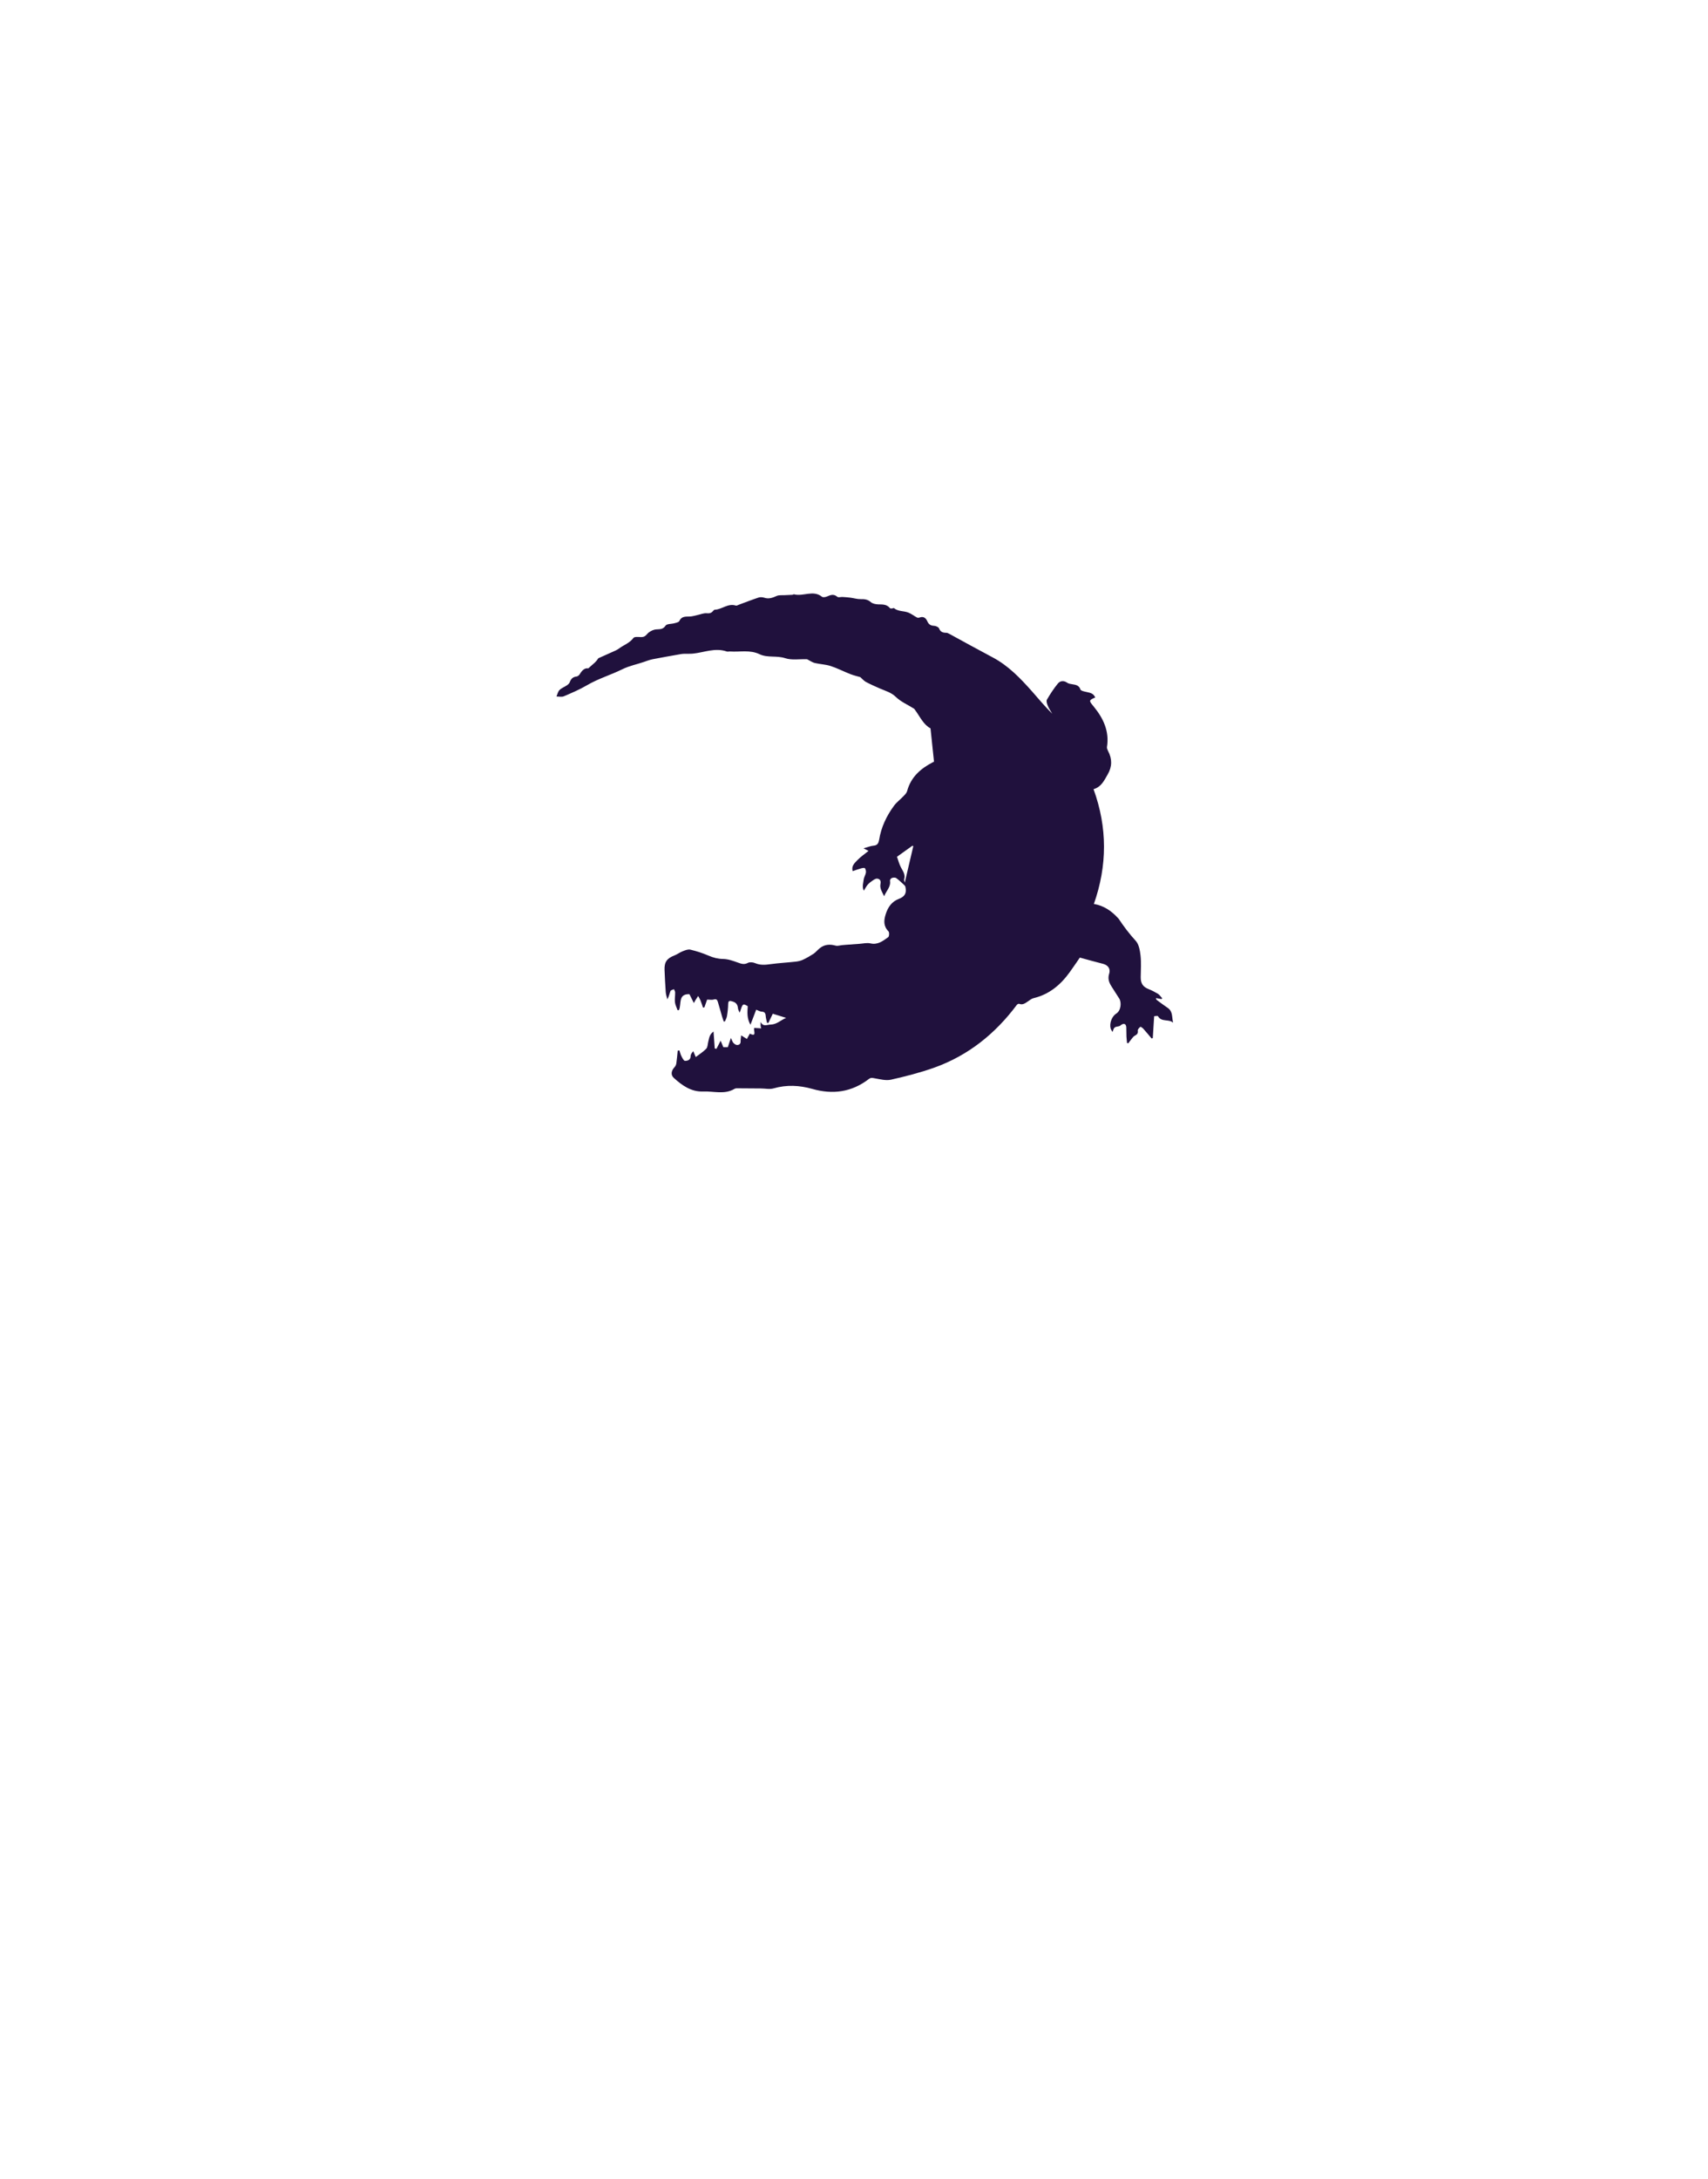 <svg width="160" height="204" viewBox="0 0 160 204" fill="none" xmlns="http://www.w3.org/2000/svg">
<g filter="url(#filter0_d)">
<g filter="url(#filter1_d)">
<path d="M79.612 34.562C57.33 34.562 39.302 51.807 39.302 73.058C39.302 94.309 79.612 155.211 79.612 155.211C79.612 155.211 119.922 94.309 119.922 73.058C119.922 51.807 101.894 34.562 79.612 34.562Z" fill="white"/>
</g>
<svg x="32%" y="25%">
<path d="M20.062 40.687C20.286 41.179 20.631 40.945 20.991 40.937C21.568 40.921 21.92 40.534 22.441 40.309C21.984 40.171 21.6 40.05 21.191 39.922C21.063 40.188 20.927 40.478 20.783 40.776C20.743 40.776 20.695 40.776 20.655 40.776C20.607 40.558 20.543 40.341 20.527 40.123C20.511 39.865 20.423 39.736 20.15 39.728C19.998 39.72 19.846 39.623 19.638 39.542C19.486 39.946 19.309 40.397 19.101 40.953C18.749 40.341 18.813 39.768 18.845 39.212C18.38 38.946 18.38 38.946 18.092 39.825C18.036 39.688 17.94 39.551 17.932 39.413C17.9 39.075 17.764 38.865 17.403 38.769C17.115 38.68 17.019 38.712 17.011 39.026C17.003 39.397 16.963 39.776 16.899 40.147C16.875 40.316 16.771 40.478 16.707 40.647C16.667 40.647 16.627 40.647 16.595 40.647C16.547 40.494 16.491 40.341 16.442 40.188C16.306 39.728 16.186 39.26 16.042 38.801C15.986 38.615 15.898 38.511 15.658 38.591C15.497 38.648 15.305 38.599 15.041 38.599C14.977 38.793 14.881 39.059 14.785 39.325C14.745 39.333 14.697 39.341 14.656 39.349C14.576 39.115 14.504 38.881 14.408 38.648C14.352 38.511 14.272 38.389 14.2 38.261C14.112 38.389 14.032 38.527 13.944 38.656C13.912 38.712 13.88 38.769 13.8 38.922C13.639 38.607 13.519 38.357 13.383 38.091C12.294 38.051 12.654 39.026 12.406 39.575C12.366 39.583 12.326 39.591 12.278 39.599C12.19 39.349 12.062 39.115 12.03 38.857C11.99 38.551 12.054 38.244 12.046 37.93C12.046 37.825 11.974 37.728 11.934 37.624C11.822 37.68 11.653 37.704 11.613 37.785C11.517 38.027 11.469 38.293 11.317 38.575C11.261 38.349 11.181 38.123 11.165 37.898C11.117 37.204 11.077 36.519 11.053 35.826C11.021 35.084 11.277 34.729 11.982 34.463C12.246 34.358 12.486 34.173 12.759 34.068C12.983 33.979 13.263 33.866 13.479 33.923C14.056 34.06 14.624 34.245 15.169 34.479C15.617 34.673 16.05 34.785 16.547 34.794C17.011 34.802 17.476 34.971 17.924 35.132C18.252 35.253 18.525 35.342 18.869 35.156C19.045 35.068 19.349 35.1 19.55 35.189C20.03 35.39 20.503 35.35 20.999 35.277C21.776 35.172 22.553 35.132 23.338 35.044C23.57 35.019 23.81 34.963 24.018 34.866C24.363 34.705 24.699 34.511 25.019 34.302C25.22 34.165 25.38 33.955 25.572 33.802C26.02 33.431 26.525 33.391 27.078 33.544C27.27 33.6 27.502 33.512 27.718 33.495C27.846 33.487 27.983 33.471 28.111 33.463C28.511 33.431 28.912 33.399 29.32 33.375C29.664 33.35 30.017 33.262 30.337 33.334C31.034 33.495 31.514 33.1 32.003 32.754C32.099 32.689 32.123 32.302 32.027 32.206C31.546 31.714 31.586 31.181 31.77 30.601C31.979 29.94 32.339 29.416 33.004 29.166C33.572 28.948 33.748 28.618 33.612 28.029C33.596 27.973 33.556 27.916 33.508 27.876C33.26 27.65 33.02 27.408 32.748 27.215C32.651 27.15 32.467 27.166 32.339 27.215C32.259 27.239 32.155 27.392 32.171 27.473C32.267 28.061 31.802 28.432 31.626 28.924C31.45 28.545 31.186 28.19 31.282 27.755C31.346 27.456 31.21 27.295 30.97 27.271C30.817 27.255 30.633 27.392 30.489 27.489C30.337 27.594 30.185 27.715 30.065 27.86C29.945 28.005 29.856 28.182 29.72 28.4C29.536 28.037 29.672 27.69 29.704 27.368C29.728 27.15 29.872 26.941 29.913 26.723C29.936 26.586 29.904 26.408 29.824 26.296C29.784 26.239 29.584 26.279 29.464 26.312C29.208 26.384 28.959 26.473 28.679 26.57C28.527 26.094 28.863 25.804 29.136 25.521C29.416 25.231 29.76 24.997 30.161 24.675C30.009 24.594 29.889 24.538 29.688 24.433C30.097 24.32 30.361 24.207 30.641 24.183C31.018 24.159 31.106 23.909 31.154 23.635C31.346 22.45 31.843 21.41 32.539 20.458C32.788 20.119 33.14 19.861 33.428 19.555C33.564 19.418 33.724 19.257 33.773 19.087C34.125 17.757 35.046 16.959 36.207 16.362C36.239 16.346 36.279 16.33 36.295 16.322C36.183 15.282 36.079 14.25 35.967 13.202C35.302 12.847 34.99 12.121 34.541 11.508C34.501 11.452 34.461 11.38 34.405 11.347C33.845 10.992 33.196 10.718 32.731 10.267C32.283 9.831 31.746 9.694 31.226 9.469C30.785 9.275 30.345 9.082 29.921 8.856C29.736 8.759 29.592 8.582 29.392 8.404C29.12 8.324 28.767 8.243 28.439 8.114C27.822 7.872 27.238 7.566 26.613 7.364C26.141 7.211 25.62 7.195 25.131 7.082C24.931 7.034 24.747 6.913 24.563 6.816C24.499 6.784 24.435 6.727 24.371 6.727C23.698 6.703 22.969 6.832 22.353 6.631C21.552 6.365 20.703 6.614 19.958 6.26C19.053 5.824 18.116 6.066 17.195 6.002C17.091 5.994 16.971 6.034 16.875 6.002C15.786 5.623 14.761 6.098 13.704 6.203C13.431 6.227 13.151 6.211 12.871 6.219C12.767 6.219 12.662 6.236 12.558 6.252C11.685 6.405 10.805 6.558 9.94 6.727C9.659 6.784 9.379 6.889 9.107 6.985C8.45 7.211 7.761 7.34 7.121 7.655C6.032 8.195 4.846 8.541 3.789 9.162C3.1 9.565 2.364 9.88 1.627 10.194C1.427 10.283 1.162 10.219 0.93 10.219C1.018 10.009 1.066 9.751 1.218 9.606C1.403 9.42 1.683 9.324 1.907 9.17C2.011 9.098 2.131 8.993 2.171 8.88C2.284 8.574 2.46 8.38 2.804 8.348C2.916 8.34 3.044 8.227 3.108 8.13C3.317 7.784 3.557 7.526 3.909 7.582C4.134 7.38 4.318 7.227 4.494 7.066C4.582 6.985 4.654 6.897 4.734 6.808C4.782 6.752 4.814 6.647 4.878 6.623C5.407 6.381 5.935 6.155 6.464 5.913C6.576 5.857 6.696 5.792 6.792 5.72C7.233 5.389 7.777 5.22 8.138 4.736C8.234 4.599 8.61 4.647 8.858 4.655C9.107 4.655 9.251 4.575 9.419 4.373C9.587 4.171 9.876 4.01 10.132 3.954C10.492 3.881 10.861 4.018 11.149 3.583C11.269 3.397 11.71 3.438 12.006 3.349C12.158 3.309 12.39 3.26 12.438 3.147C12.654 2.68 13.039 2.744 13.423 2.728C13.655 2.72 13.896 2.64 14.128 2.591C14.408 2.535 14.697 2.406 14.969 2.422C15.241 2.446 15.433 2.422 15.601 2.204C15.642 2.156 15.706 2.091 15.762 2.091C16.434 2.067 16.995 1.462 17.732 1.704C17.812 1.728 17.924 1.656 18.012 1.624C18.629 1.398 19.237 1.156 19.854 0.954C20.022 0.898 20.238 0.914 20.407 0.971C20.831 1.108 21.175 0.971 21.56 0.801C21.776 0.705 22.056 0.745 22.305 0.729C22.545 0.713 22.785 0.713 23.025 0.696C23.073 0.696 23.129 0.64 23.177 0.648C24.034 0.882 24.963 0.213 25.796 0.874C25.892 0.954 26.133 0.914 26.277 0.85C26.613 0.705 26.901 0.592 27.238 0.882C27.334 0.963 27.558 0.89 27.726 0.898C27.974 0.914 28.215 0.93 28.463 0.963C28.783 1.003 29.104 1.108 29.424 1.1C29.784 1.092 30.089 1.124 30.377 1.382C30.545 1.527 30.834 1.583 31.074 1.591C31.482 1.599 31.866 1.575 32.163 1.938C32.195 1.978 32.283 1.986 32.347 1.978C32.411 1.978 32.507 1.914 32.539 1.938C32.932 2.269 33.444 2.188 33.885 2.357C34.173 2.47 34.421 2.672 34.694 2.817C34.766 2.857 34.878 2.849 34.958 2.817C35.31 2.696 35.526 2.857 35.663 3.164C35.791 3.454 35.975 3.591 36.303 3.599C36.463 3.607 36.72 3.712 36.768 3.841C36.904 4.188 37.136 4.252 37.456 4.252C37.553 4.252 37.657 4.317 37.753 4.365C39.098 5.099 40.444 5.84 41.797 6.558C43.27 7.34 44.392 8.517 45.481 9.743C46.097 10.444 46.69 11.162 47.371 11.831C47.235 11.589 47.066 11.363 46.962 11.105C46.882 10.92 46.794 10.646 46.874 10.509C47.179 9.985 47.515 9.469 47.899 9.001C48.115 8.743 48.444 8.695 48.772 8.928C48.892 9.017 49.069 9.041 49.229 9.066C49.565 9.122 49.877 9.154 50.014 9.565C50.054 9.686 50.35 9.743 50.534 9.783C51.071 9.888 51.239 9.977 51.399 10.307C50.766 10.589 50.798 10.597 51.271 11.178C52.16 12.266 52.736 13.484 52.496 14.951C52.48 15.064 52.544 15.209 52.6 15.322C52.993 16.056 52.985 16.79 52.568 17.507C52.24 18.072 51.968 18.692 51.239 18.894C52.544 22.482 52.536 26.046 51.271 29.642C52.208 29.803 52.921 30.295 53.529 30.964C53.545 30.98 53.569 31.004 53.585 31.02C54.074 31.754 54.594 32.447 55.195 33.1C55.491 33.423 55.587 34.003 55.643 34.479C55.715 35.14 55.667 35.818 55.659 36.495C55.651 37.083 55.868 37.406 56.396 37.615C56.7 37.736 56.997 37.89 57.277 38.059C57.429 38.156 57.541 38.333 57.669 38.47C57.645 38.494 57.63 38.527 57.605 38.551C57.445 38.519 57.293 38.494 57.085 38.454C57.117 38.543 57.117 38.607 57.149 38.623C57.493 38.881 57.838 39.139 58.198 39.381C58.687 39.72 58.566 40.268 58.695 40.76C58.278 40.389 57.605 40.728 57.285 40.163C57.245 40.091 56.981 40.155 56.917 40.155C56.869 40.873 56.829 41.542 56.789 42.203C56.757 42.219 56.717 42.227 56.684 42.243C56.428 41.937 56.172 41.631 55.908 41.332C55.828 41.244 55.651 41.123 55.627 41.147C55.515 41.236 55.371 41.389 55.387 41.494C55.427 41.768 55.307 41.873 55.091 41.986C54.963 42.05 54.875 42.203 54.77 42.324C54.674 42.437 54.586 42.566 54.498 42.687C54.458 42.679 54.418 42.671 54.378 42.663C54.362 42.461 54.33 42.26 54.322 42.058C54.306 41.768 54.322 41.478 54.306 41.187C54.282 40.865 54.09 40.784 53.825 40.97C53.761 41.018 53.697 41.083 53.625 41.091C53.177 41.171 53.169 41.171 53.017 41.631C52.937 41.486 52.873 41.405 52.84 41.3C52.712 40.825 52.953 40.163 53.369 39.905C53.809 39.639 53.874 38.865 53.649 38.502C53.393 38.091 53.121 37.696 52.873 37.285C52.664 36.938 52.568 36.592 52.704 36.172C52.849 35.721 52.6 35.374 52.144 35.253C51.423 35.068 50.71 34.874 49.958 34.665C49.661 35.092 49.341 35.568 49.005 36.035C48.148 37.221 47.083 38.115 45.625 38.462C45.441 38.502 45.273 38.648 45.112 38.752C44.856 38.922 44.616 39.131 44.272 38.994C44.215 38.97 44.095 39.035 44.047 39.099C42.037 41.792 39.507 43.824 36.343 44.961C35.014 45.436 33.644 45.783 32.267 46.097C31.787 46.202 31.242 46.057 30.737 45.968C30.529 45.928 30.377 45.888 30.193 46.033C28.583 47.267 26.813 47.508 24.891 46.96C23.69 46.622 22.489 46.557 21.264 46.912C20.895 47.017 20.471 46.92 20.078 46.92C19.317 46.912 18.565 46.904 17.804 46.904C17.74 46.904 17.668 46.92 17.612 46.952C16.675 47.517 15.658 47.162 14.673 47.202C13.567 47.251 12.703 46.646 11.918 45.928C11.621 45.654 11.661 45.267 12.006 44.904C12.086 44.816 12.142 44.678 12.158 44.557C12.214 44.17 12.246 43.775 12.286 43.38C12.342 43.372 12.398 43.364 12.446 43.356C12.502 43.526 12.542 43.711 12.622 43.872C12.71 44.041 12.839 44.324 12.959 44.332C13.191 44.34 13.495 44.267 13.495 43.888C13.495 43.743 13.591 43.598 13.744 43.429C13.824 43.606 13.896 43.783 13.976 43.977C14.312 43.719 14.673 43.493 14.961 43.195C15.097 43.05 15.089 42.768 15.145 42.55C15.233 42.227 15.241 41.865 15.642 41.59C15.682 42.163 15.714 42.671 15.754 43.171C15.81 43.187 15.858 43.203 15.914 43.211C16.034 42.985 16.146 42.752 16.306 42.445C16.41 42.695 16.482 42.872 16.562 43.058C16.707 43.058 16.843 43.058 16.979 43.058C17.067 42.8 17.147 42.558 17.267 42.187C17.379 42.413 17.411 42.55 17.491 42.639C17.58 42.735 17.716 42.848 17.836 42.848C18.036 42.856 18.188 42.752 18.18 42.502C18.172 42.34 18.212 42.171 18.228 41.945C18.453 42.082 18.605 42.179 18.765 42.284C18.853 42.123 18.941 41.969 19.045 41.784C19.766 42.163 19.333 41.405 19.462 41.252C19.718 41.268 19.918 41.284 20.11 41.292C20.03 41.123 20.046 40.905 20.062 40.687ZM34.357 24.223C34.325 24.215 34.293 24.207 34.269 24.191C33.805 24.522 33.34 24.86 32.828 25.223C32.94 25.546 33.028 25.9 33.196 26.215C33.38 26.57 33.636 26.884 33.5 27.328C33.476 27.416 33.532 27.537 33.556 27.642C33.821 26.489 34.085 25.36 34.357 24.223Z" fill="#20113D"/>
</svg>
<g filter="url(#filter2_d)">
<path d="M80 28.335C53.647 28.335 32.326 48.25 32.326 72.792C32.326 97.333 80 167.665 80 167.665C80 167.665 127.675 97.333 127.675 72.792C127.675 48.25 106.353 28.335 80 28.335Z" stroke="white" stroke-width="3" stroke-miterlimit="10" stroke-linejoin="round"/>
</g>
</g>
<defs>
<filter id="filter0_d" x="0" y="0" width="160" height="204" filterUnits="userSpaceOnUse" color-interpolation-filters="sRGB">
<feFlood flood-opacity="0" result="BackgroundImageFix"/>
<feColorMatrix in="SourceAlpha" type="matrix" values="0 0 0 0 0 0 0 0 0 0 0 0 0 0 0 0 0 0 2 0"/>
<feOffset dy="4"/>
<feGaussianBlur stdDeviation="15"/>
<feColorMatrix type="matrix" values="0 0 0 0 0.961 0 0 0 0 0.502 0 0 0 0 0.129 0 0 0 0.7 0"/>
<feBlend mode="normal" in2="BackgroundImageFix" result="effect1_dropShadow"/>
<feBlend mode="normal" in="SourceGraphic" in2="effect1_dropShadow" result="shape"/>
</filter>
<filter id="filter1_d" x="9.302" y="8.562" width="140.62" height="180.649" filterUnits="userSpaceOnUse" color-interpolation-filters="sRGB">
<feFlood flood-opacity="0" result="BackgroundImageFix"/>
<feColorMatrix in="SourceAlpha" type="matrix" values="0 0 0 0 0 0 0 0 0 0 0 0 0 0 0 0 0 0 127 0"/>
<feOffset dy="4"/>
<feGaussianBlur stdDeviation="15"/>
<feColorMatrix type="matrix" values="0 0 0 0 1 0 0 0 0 1 0 0 0 0 1 0 0 0 0.5 0"/>
<feBlend mode="normal" in2="BackgroundImageFix" result="effect1_dropShadow"/>
<feBlend mode="normal" in="SourceGraphic" in2="effect1_dropShadow" result="shape"/>
</filter>
<filter id="filter2_d" x="0.826" y="0.835" width="158.349" height="202.33" filterUnits="userSpaceOnUse" color-interpolation-filters="sRGB">
<feFlood flood-opacity="0" result="BackgroundImageFix"/>
<feColorMatrix in="SourceAlpha" type="matrix" values="0 0 0 0 0 0 0 0 0 0 0 0 0 0 0 0 0 0 127 0"/>
<feOffset dy="4"/>
<feGaussianBlur stdDeviation="15"/>
<feColorMatrix type="matrix" values="0 0 0 0 0 0 0 0 0 0 0 0 0 0 0 0 0 0 0.5 0"/>
<feBlend mode="normal" in2="BackgroundImageFix" result="effect1_dropShadow"/>
<feBlend mode="normal" in="SourceGraphic" in2="effect1_dropShadow" result="shape"/>
</filter>
</defs>
</svg>
